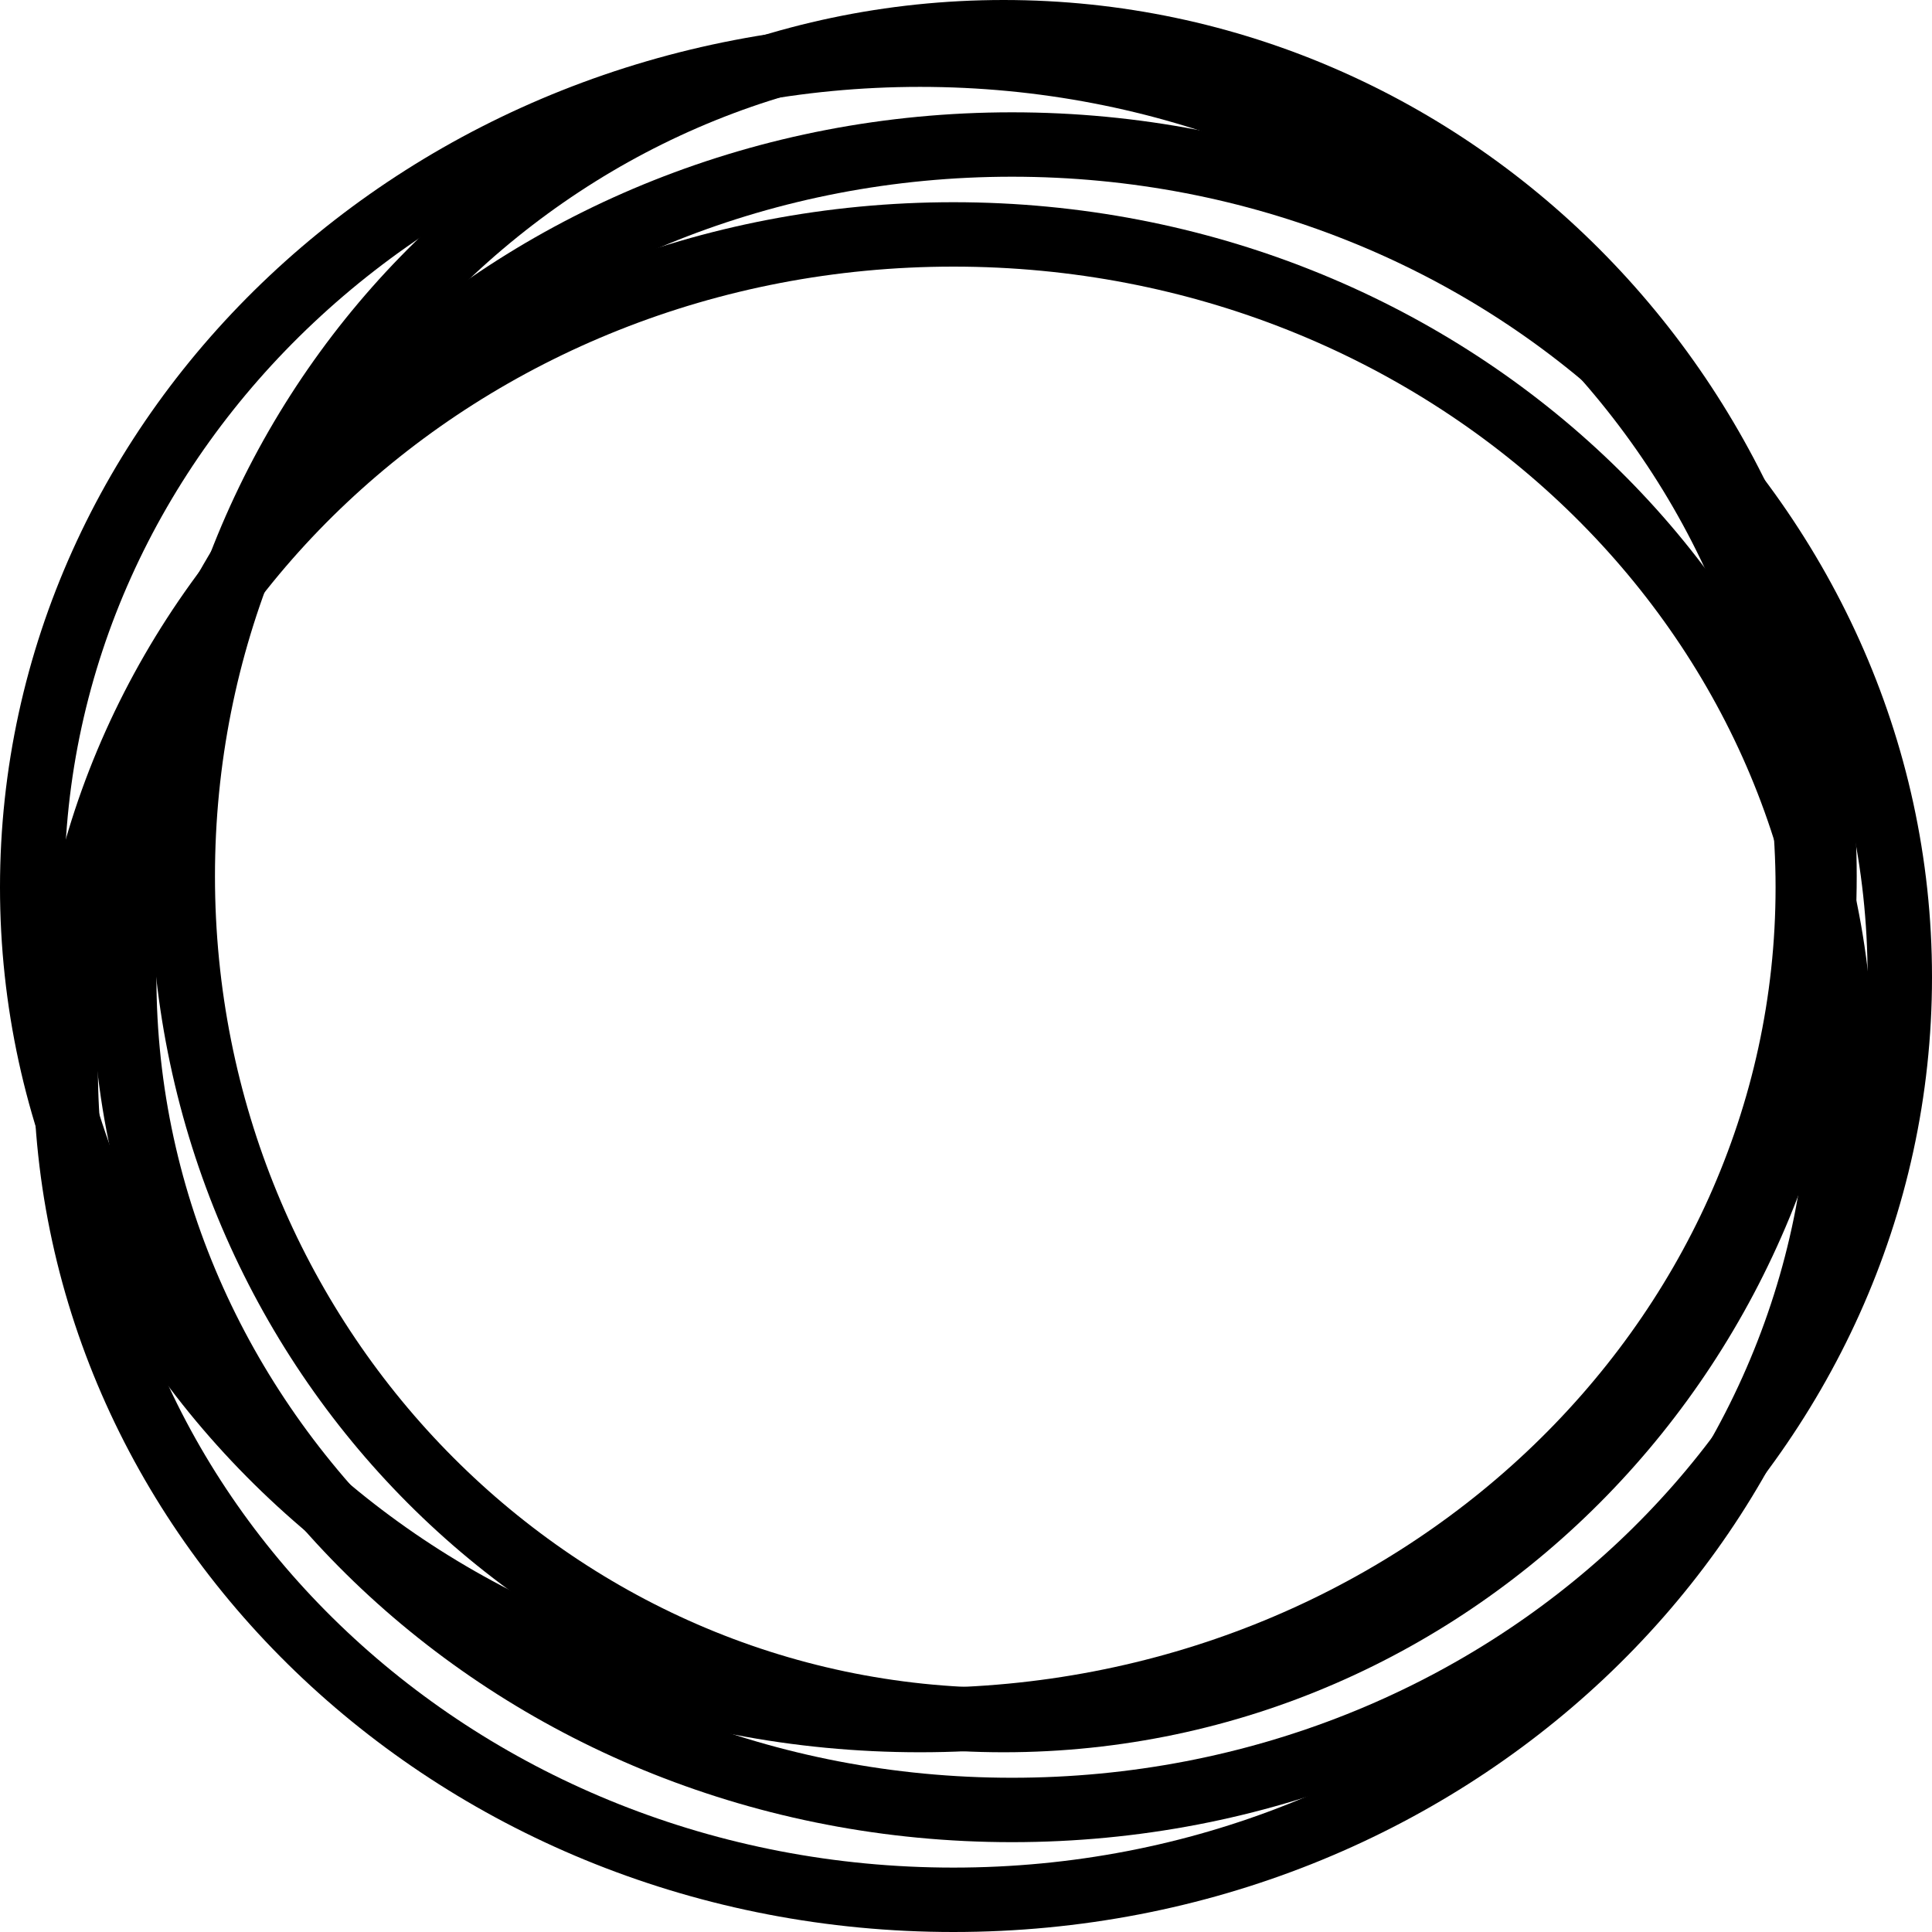 <svg width="30" height="30" viewBox="0 0 30 30" fill="none" xmlns="http://www.w3.org/2000/svg">
<path d="M28.331 13.605C28.331 20.855 22.612 26.709 15.584 26.709C8.557 26.709 2.838 20.855 2.838 13.605C2.838 6.354 8.557 0.5 15.584 0.5C22.612 0.5 28.331 6.354 28.331 13.605Z" stroke="black"/>
<path d="M29.5 15.174C29.5 22.287 23.358 28.105 15.714 28.105C8.071 28.105 1.929 22.287 1.929 15.174C1.929 8.062 8.071 2.244 15.714 2.244C23.358 2.244 29.5 8.062 29.5 15.174Z" stroke="black"/>
<path d="M28.591 16.57C28.591 23.682 22.448 29.5 14.805 29.5C7.162 29.5 1.02 23.682 1.02 16.57C1.02 9.457 7.162 3.64 14.805 3.64C22.448 3.64 28.591 9.457 28.591 16.57Z" stroke="black"/>
<path d="M28.071 13.779C28.071 20.892 21.929 26.709 14.286 26.709C6.643 26.709 0.5 20.892 0.5 13.779C0.5 6.667 6.643 0.849 14.286 0.849C21.929 0.849 28.071 6.667 28.071 13.779Z" stroke="black"/>
</svg>
